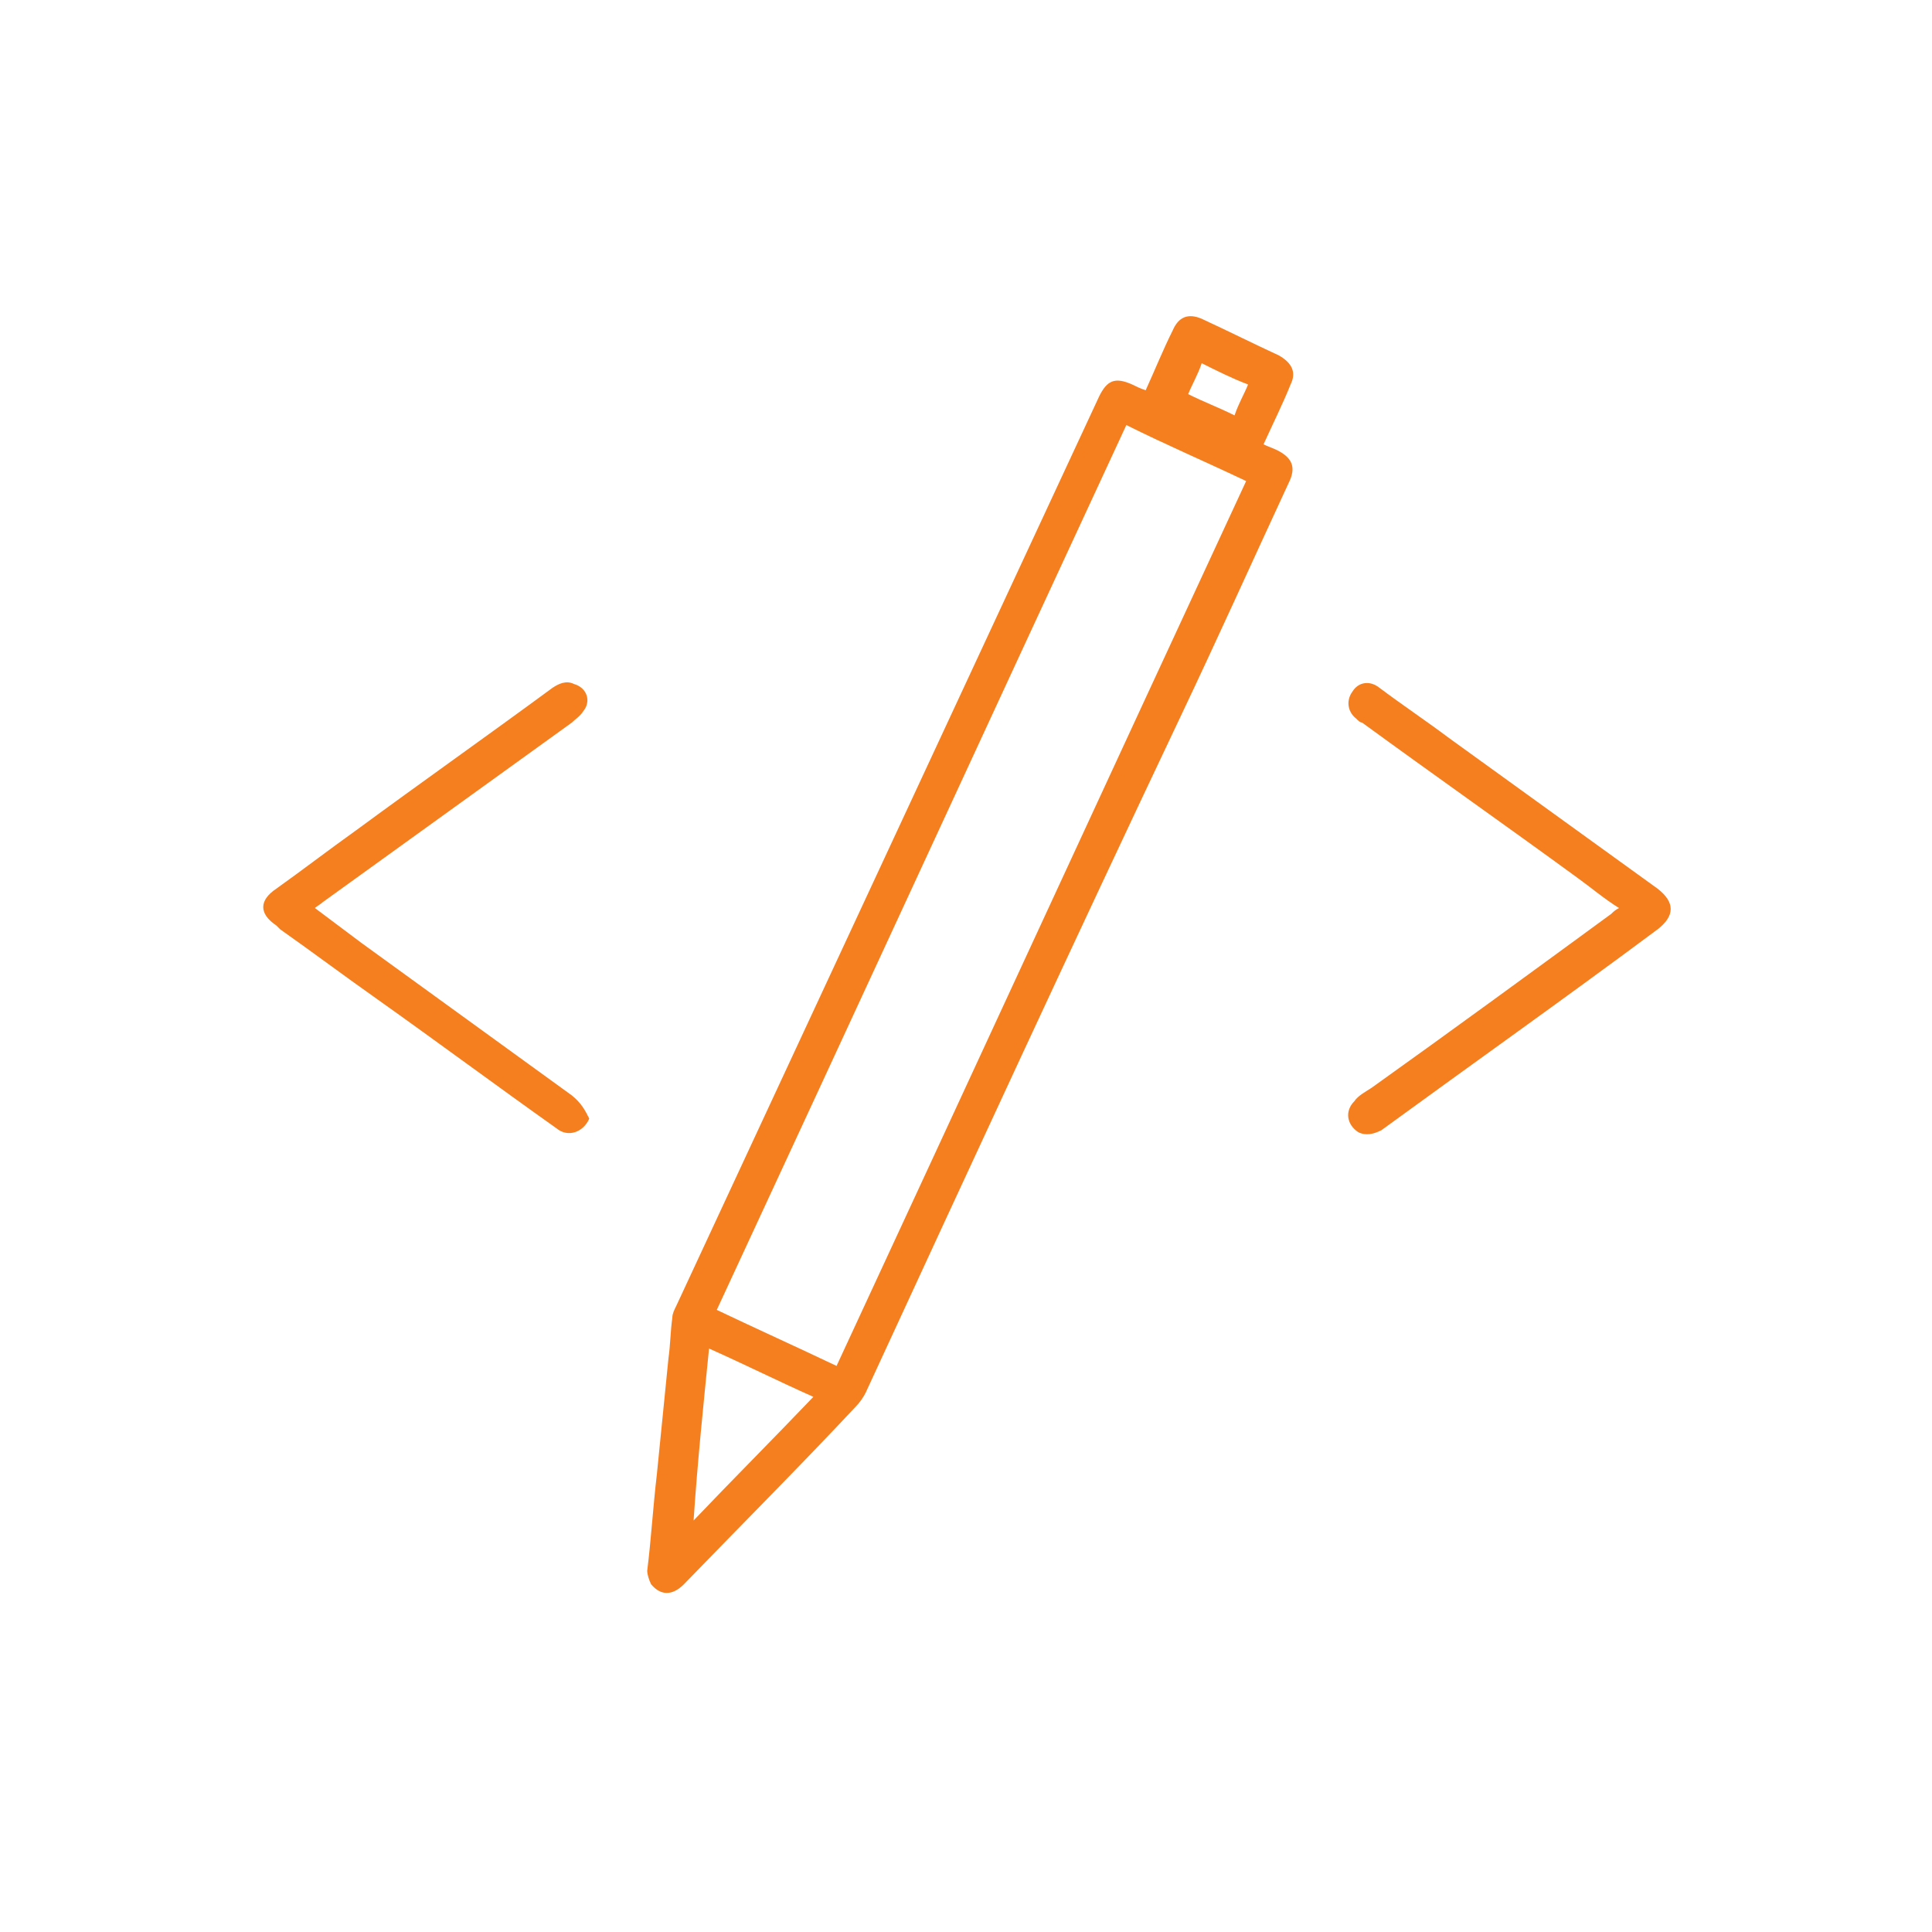 <svg xmlns="http://www.w3.org/2000/svg" version="1.1" x="0" y="0" viewBox="150 150 100 100" enable-background="new 0 0 400 400" xml:space="preserve"><path fill="#f57f1f" d="M216.2 168.4c-1.3-0.6-2.7-1.3-4-1.9 -0.7-0.3-1.2-0.1-1.5 0.6 -0.5 1-0.9 2-1.4 3.1 -0.3-0.1-0.5-0.2-0.7-0.3 -0.9-0.4-1.3-0.2-1.7 0.6 -7.3 15.7-14.6 31.4-21.9 47.1 -0.1 0.2-0.2 0.4-0.2 0.6 -0.1 0.7-0.1 1.4-0.2 2.1 -0.2 2-0.4 4-0.6 6 -0.2 1.7-0.3 3.4-0.5 5 0 0.2 0.1 0.5 0.2 0.7 0.5 0.6 1.1 0.6 1.7 0 3-3.1 6-6.1 8.9-9.2 0.2-0.2 0.4-0.5 0.5-0.7 5.4-11.7 10.8-23.4 16.3-35 1.9-4 3.7-8 5.6-12.1 0.4-0.8 0.2-1.3-0.6-1.7 -0.2-0.1-0.5-0.2-0.7-0.3 0.5-1.1 1-2.1 1.4-3.1C217.1 169.3 216.9 168.8 216.2 168.4zM185.9 228.7C185.8 228.7 185.8 228.7 185.9 228.7c0.2-3 0.5-5.9 0.8-8.9 1.8 0.8 3.6 1.7 5.4 2.5C190 224.5 187.9 226.6 185.9 228.7zM193.3 220.7c-2.1-1-4.1-1.9-6.2-2.9 7.1-15.3 14.1-30.5 21.2-45.8 2 1 4.1 1.9 6.2 2.9C207.4 190.2 200.4 205.4 193.3 220.7zM213.9 171.5c-0.8-0.4-1.6-0.7-2.4-1.1 0.2-0.5 0.5-1 0.7-1.6 0.8 0.4 1.6 0.8 2.4 1.1C214.4 170.4 214.1 170.9 213.9 171.5zM179.6 206.7c-3.6-2.6-7.3-5.3-10.9-7.9 -0.8-0.6-1.6-1.2-2.4-1.8 0.1-0.1 0.3-0.2 0.4-0.3 4.3-3.1 8.6-6.2 12.9-9.3 0.2-0.2 0.4-0.3 0.6-0.6 0.4-0.5 0.2-1.2-0.5-1.4 -0.4-0.2-0.8 0-1.1 0.2 -3.4 2.5-6.8 4.9-10.2 7.4 -1.4 1-2.7 2-4.1 3 -0.9 0.6-0.9 1.3 0 1.9 0.1 0.1 0.1 0.1 0.2 0.2 1.7 1.2 3.3 2.4 5 3.6 3.1 2.2 6.2 4.5 9.3 6.7 0.6 0.5 1.4 0.2 1.7-0.5C180.3 207.5 180.1 207.1 179.6 206.7zM235.8 196c-3.6-2.6-7.2-5.2-10.8-7.8 -1.2-0.9-2.4-1.7-3.6-2.6 -0.5-0.4-1.1-0.3-1.4 0.2 -0.3 0.4-0.3 1 0.2 1.4 0.1 0.1 0.2 0.2 0.3 0.2 3.7 2.7 7.4 5.3 11.1 8 0.7 0.5 1.4 1.1 2.2 1.6 -0.2 0.1-0.3 0.2-0.4 0.3 -4.1 3-8.2 6-12.4 9 -0.3 0.2-0.7 0.4-0.9 0.7 -0.5 0.5-0.4 1.2 0.2 1.6 0.4 0.2 0.8 0.1 1.2-0.1 4.8-3.5 9.6-6.9 14.3-10.4C236.7 197.4 236.7 196.7 235.8 196z"/></svg>